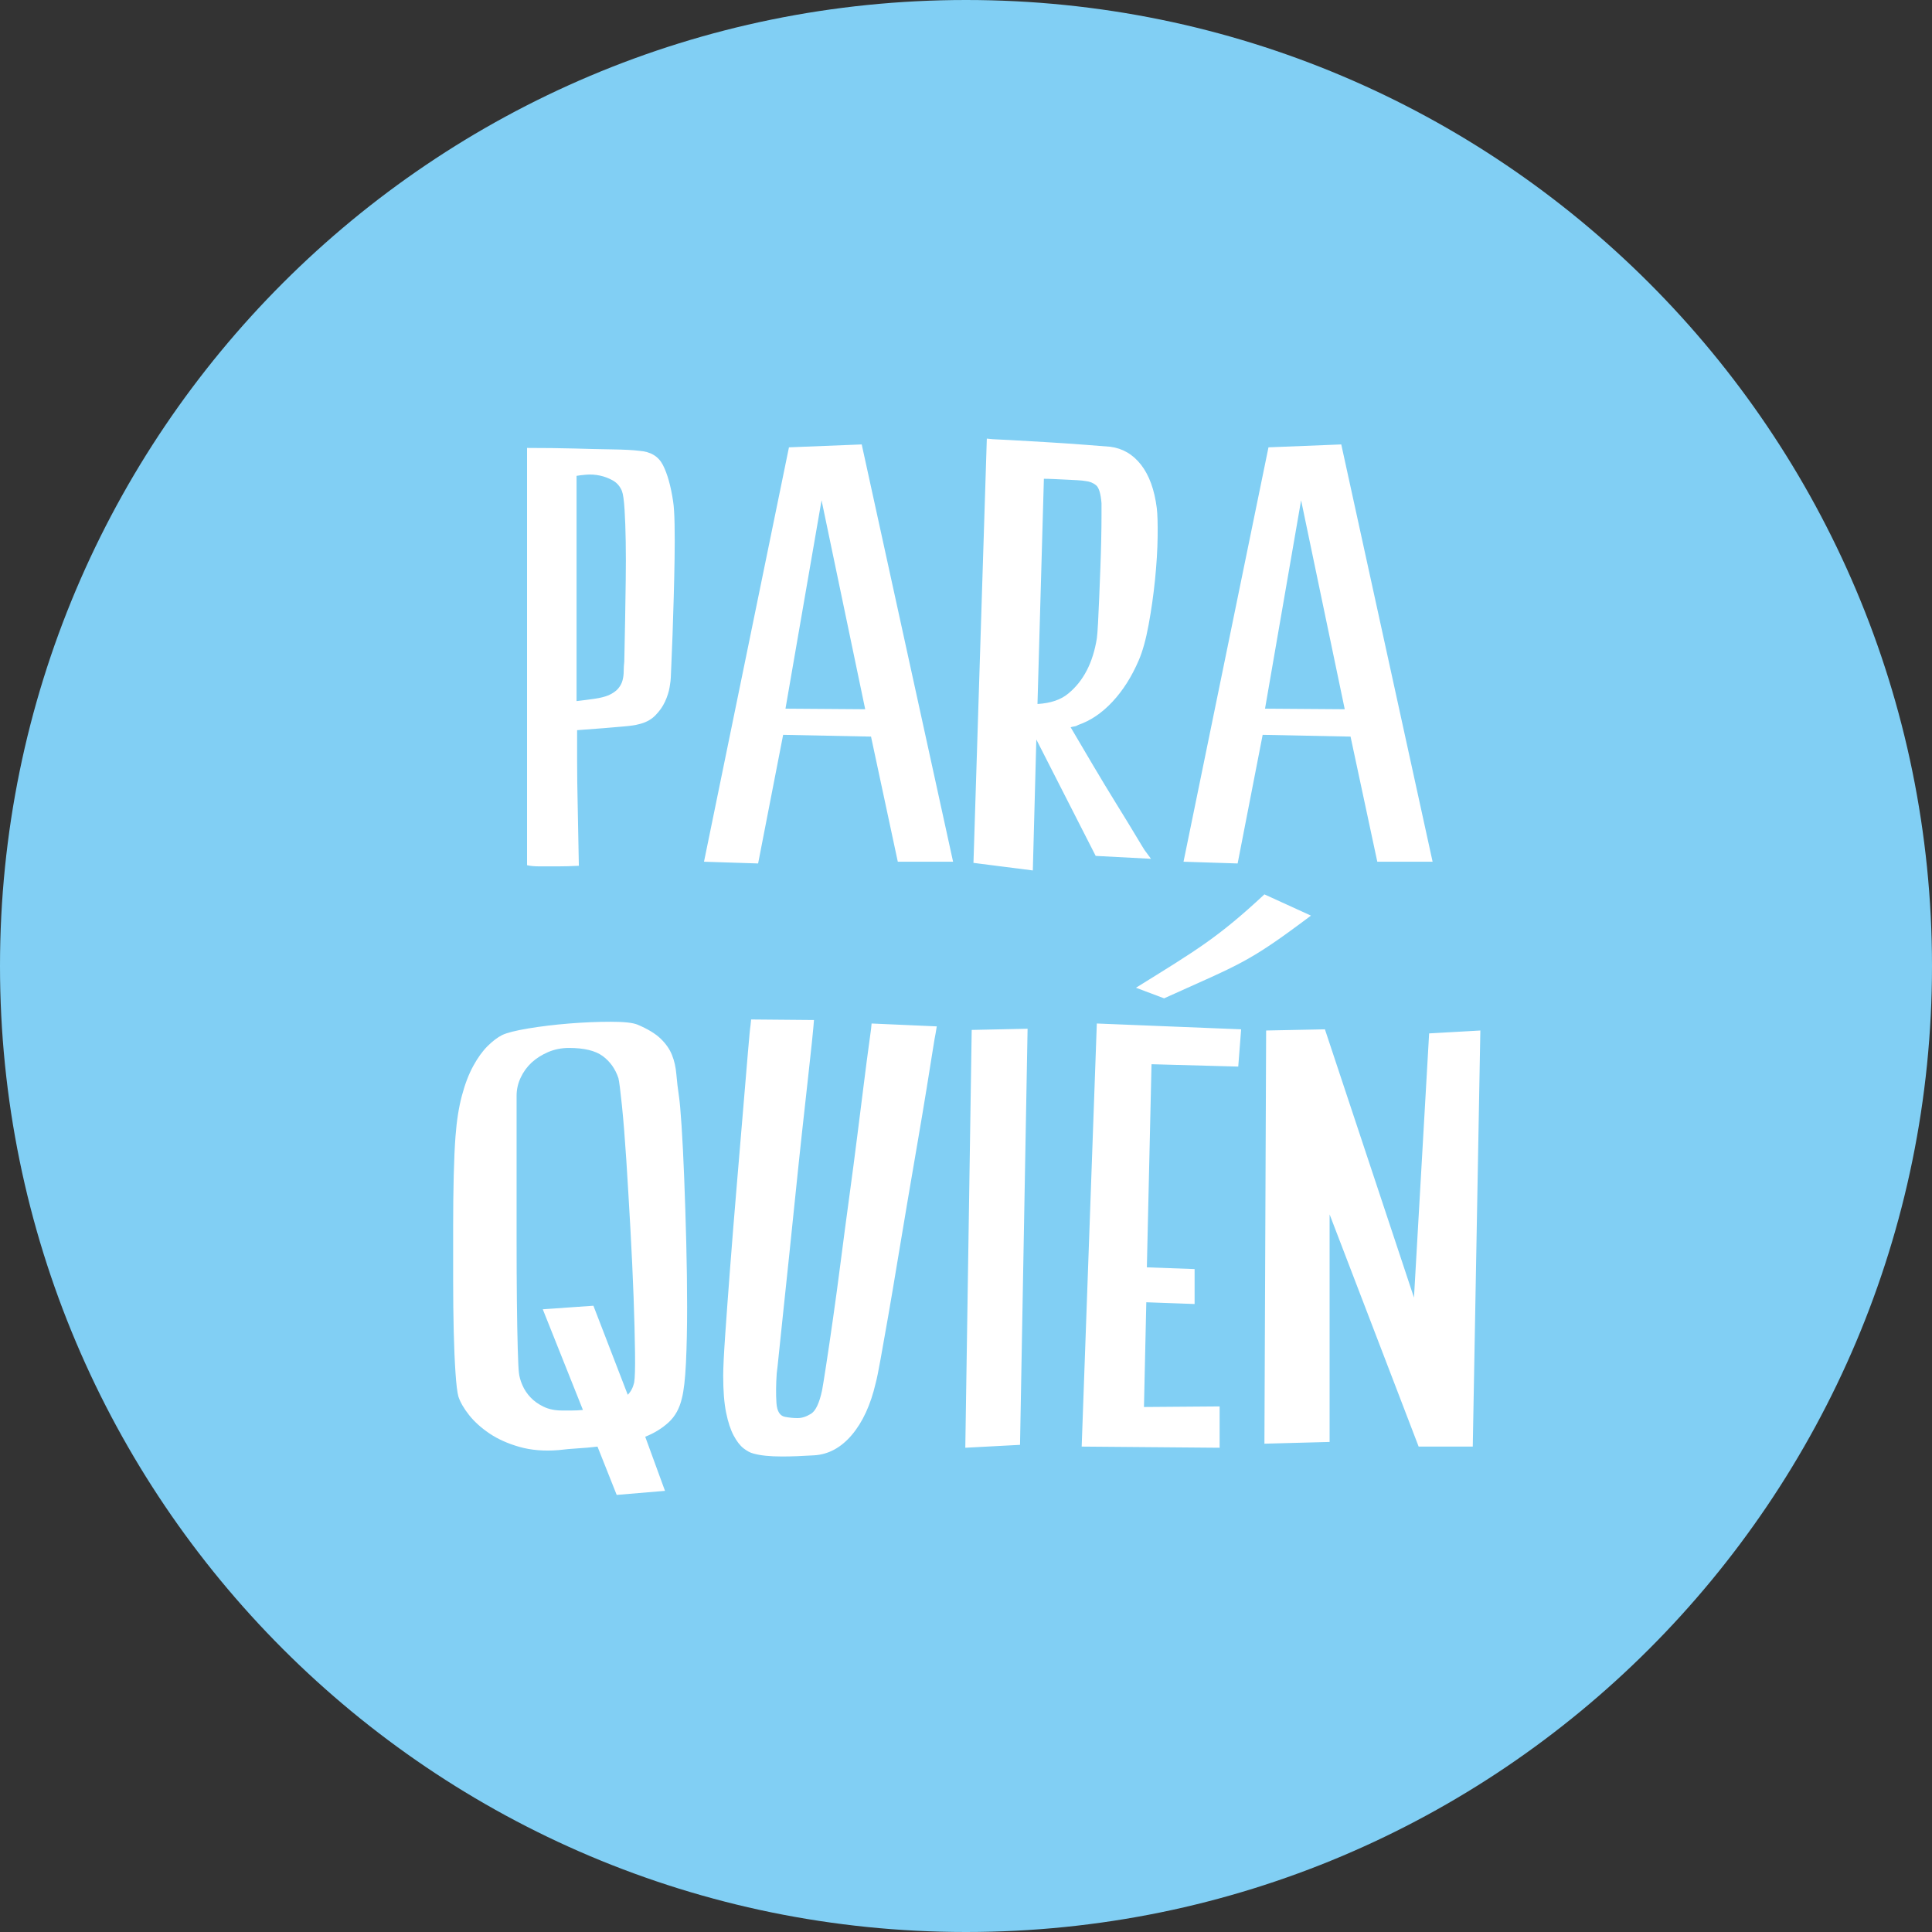 <?xml version="1.0" encoding="utf-8"?>
<!-- Generator: Adobe Illustrator 15.1.0, SVG Export Plug-In . SVG Version: 6.00 Build 0)  -->
<!DOCTYPE svg PUBLIC "-//W3C//DTD SVG 1.1//EN" "http://www.w3.org/Graphics/SVG/1.1/DTD/svg11.dtd">
<svg version="1.1" id="Capa_1" xmlns="http://www.w3.org/2000/svg" xmlns:xlink="http://www.w3.org/1999/xlink" x="0px" y="0px"
	 width="80px" height="80px" viewBox="0 0 80 80" enable-background="new 0 0 80 80" xml:space="preserve">
<rect x="0" y="0" width="80" height="80" fill="#333333" stroke="none"/>
<g>
	<defs>
		<rect id="SVGID_1_" width="80" height="80"/>
	</defs>
	<clipPath id="SVGID_2_">
		<use xlink:href="#SVGID_1_"  overflow="visible"/>
	</clipPath>
	<path clip-path="url(#SVGID_2_)" fill="#81CFF4" d="M40,80c22.091,0,40-17.909,40-40S62.091,0,40,0S0,17.909,0,40S17.909,80,40,80"
		/>
</g>
<g>
	<defs>
		<circle id="SVGID_3_" cx="40" cy="40" r="40"/>
	</defs>
	<clipPath id="SVGID_4_">
		<use xlink:href="#SVGID_3_"  overflow="visible"/>
	</clipPath>
	<path clip-path="url(#SVGID_4_)" fill="#FFFFFF" d="M53.876,20.716l1.807,8.652l-3.301-0.024L53.876,20.716z M59.321,35.682
		l-3.782-17.279l-3.014,0.12l-3.518,17.159l2.241,0.072l1.036-5.326l3.639,0.073l1.108,5.181H59.321z M43.225,19.825
		c0.112,0,0.253,0.004,0.421,0.012c0.169,0.008,0.338,0.016,0.506,0.024c0.169,0.008,0.326,0.016,0.471,0.024
		s0.257,0.02,0.338,0.036c0.16,0.016,0.301,0.073,0.421,0.169c0.121,0.096,0.197,0.346,0.229,0.747v0.53
		c0,0.274-0.004,0.599-0.012,0.976c-0.008,0.378-0.02,0.78-0.036,1.205c-0.016,0.426-0.032,0.831-0.048,1.217
		c-0.016,0.386-0.032,0.731-0.048,1.036c-0.017,0.306-0.033,0.515-0.048,0.627c-0.161,1.012-0.556,1.775-1.182,2.289
		c-0.306,0.257-0.731,0.402-1.277,0.434L43.225,19.825z M44.489,30.079c0.057-0.008,0.108-0.028,0.156-0.06
		c0.515-0.177,0.988-0.498,1.422-0.964c0.435-0.466,0.795-1.037,1.085-1.711c0.16-0.37,0.297-0.86,0.409-1.47
		c0.113-0.611,0.201-1.233,0.266-1.868c0.063-0.635,0.101-1.225,0.108-1.771s-0.004-0.948-0.036-1.205
		c-0.097-0.755-0.313-1.35-0.65-1.784c-0.337-0.433-0.764-0.682-1.277-0.747c-0.193-0.015-0.551-0.044-1.073-0.084
		c-0.521-0.04-1.056-0.076-1.602-0.108c-0.547-0.032-1.036-0.061-1.47-0.085c-0.435-0.024-0.676-0.036-0.724-0.036l-0.241-0.024
		L40.309,35.73l2.458,0.313l0.145-5.422l2.458,4.82l2.29,0.12L47.394,35.2c-0.033-0.048-0.157-0.253-0.374-0.615
		c-0.217-0.361-0.481-0.795-0.795-1.301c-0.312-0.506-0.639-1.044-0.976-1.615c-0.338-0.57-0.644-1.088-0.916-1.554
		C44.381,30.099,44.433,30.087,44.489,30.079 M34.019,20.716l1.807,8.652l-3.301-0.024L34.019,20.716z M39.465,35.682l-3.783-17.279
		l-3.013,0.12l-3.518,17.159l2.241,0.072l1.036-5.326l3.639,0.073l1.109,5.181H39.465z M25.862,21.102
		c0.024,0.386,0.04,0.831,0.048,1.338c0.008,0.506,0.008,1.04,0,1.602c-0.008,0.563-0.016,1.085-0.024,1.567
		c-0.008,0.481-0.016,0.887-0.024,1.216c-0.008,0.33-0.012,0.519-0.012,0.567c-0.016,0.144-0.024,0.281-0.024,0.409
		c0,0.129-0.017,0.254-0.049,0.374c-0.032,0.121-0.092,0.233-0.18,0.337c-0.089,0.105-0.221,0.197-0.398,0.278
		c-0.161,0.064-0.353,0.112-0.578,0.144c-0.225,0.033-0.474,0.065-0.747,0.097v-0.94v-1.302v-1.53v-1.602v-3.953
		c0.08-0.015,0.212-0.032,0.397-0.048c0.185-0.016,0.374-0.004,0.567,0.036c0.192,0.041,0.373,0.109,0.542,0.205
		c0.169,0.097,0.293,0.241,0.373,0.434C25.802,20.46,25.838,20.716,25.862,21.102 M27.126,29.633
		c0.177-0.177,0.313-0.369,0.41-0.578c0.096-0.209,0.16-0.41,0.192-0.603c0.032-0.193,0.049-0.329,0.049-0.41
		c0-0.048,0.008-0.236,0.024-0.566c0.016-0.329,0.032-0.727,0.048-1.193c0.016-0.466,0.032-0.976,0.048-1.53
		c0.016-0.554,0.028-1.092,0.036-1.615c0.008-0.521,0.008-0.996,0-1.421c-0.008-0.426-0.028-0.743-0.06-0.952
		c-0.096-0.643-0.237-1.145-0.422-1.507c-0.185-0.361-0.51-0.558-0.976-0.59c-0.241-0.032-0.618-0.052-1.132-0.06
		c-0.515-0.008-1.029-0.02-1.543-0.036c-0.61-0.016-1.269-0.024-1.976-0.024v17.278c0.129,0.032,0.309,0.049,0.542,0.049h0.711
		c0.29,0,0.587-0.009,0.892-0.025c-0.016-0.899-0.032-1.735-0.048-2.506c-0.016-0.658-0.024-1.289-0.024-1.892v-1.217
		c0.449-0.032,0.819-0.06,1.108-0.084s0.57-0.048,0.844-0.072c0.273-0.024,0.466-0.052,0.578-0.085
		C26.717,29.93,26.95,29.81,27.126,29.633"/>
	<path clip-path="url(#SVGID_4_)" fill="#FFFFFF" d="M52.357,59.78l2.699-0.072v-9.423l3.687,9.615h2.241l0.314-17.229l-2.121,0.12
		l-0.627,10.94l-3.688-11.109l-2.434,0.049L52.357,59.78z M51.273,44.165l0.12-1.543l-5.976-0.241L44.79,59.9l5.712,0.048v-1.711
		l-3.133,0.024l0.097-4.337l2,0.072v-1.446l-1.977-0.072l0.193-8.411L51.273,44.165z M39.971,59.948l2.266-0.12l0.313-17.23
		l-2.314,0.049L39.971,59.948z M36.091,42.381l-0.024,0.241c0,0.017-0.028,0.226-0.085,0.627c-0.056,0.401-0.124,0.924-0.204,1.565
		c-0.081,0.644-0.173,1.378-0.278,2.205c-0.104,0.828-0.216,1.684-0.337,2.567c-0.12,0.884-0.237,1.763-0.349,2.639
		c-0.113,0.876-0.221,1.679-0.326,2.41c-0.104,0.73-0.197,1.356-0.277,1.879c-0.08,0.523-0.137,0.872-0.169,1.049
		c-0.112,0.53-0.265,0.855-0.457,0.977c-0.193,0.119-0.378,0.18-0.555,0.18c-0.08,0-0.165-0.003-0.253-0.012
		c-0.088-0.009-0.173-0.021-0.253-0.036c-0.225-0.032-0.349-0.226-0.373-0.578c-0.024-0.354-0.021-0.763,0.012-1.229
		c0.016-0.111,0.048-0.405,0.096-0.88c0.048-0.474,0.109-1.052,0.181-1.734c0.072-0.684,0.152-1.446,0.241-2.289
		c0.088-0.845,0.177-1.699,0.265-2.567c0.088-0.867,0.177-1.707,0.265-2.518c0.088-0.812,0.169-1.538,0.241-2.182
		c0.072-0.642,0.128-1.161,0.169-1.554c0.04-0.394,0.06-0.599,0.06-0.615l0.024-0.289l-2.603-0.023l-0.024,0.24
		c-0.016,0.08-0.052,0.454-0.108,1.12c-0.057,0.667-0.125,1.482-0.205,2.446c-0.081,0.964-0.169,2.017-0.265,3.157
		s-0.185,2.238-0.265,3.29c-0.081,1.052-0.149,1.983-0.205,2.795c-0.056,0.812-0.084,1.378-0.084,1.699
		c0,0.627,0.04,1.137,0.12,1.529c0.08,0.395,0.185,0.711,0.313,0.952c0.129,0.241,0.266,0.418,0.41,0.53
		c0.145,0.113,0.281,0.185,0.41,0.217c0.289,0.081,0.682,0.121,1.181,0.121c0.192,0,0.397-0.004,0.614-0.012
		c0.217-0.008,0.454-0.021,0.711-0.036c0.594-0.033,1.117-0.314,1.567-0.844c0.449-0.53,0.779-1.245,0.988-2.146
		c0.048-0.176,0.116-0.509,0.204-1c0.089-0.49,0.193-1.08,0.314-1.771c0.12-0.69,0.249-1.45,0.385-2.277
		c0.137-0.828,0.277-1.667,0.422-2.519s0.285-1.675,0.422-2.471c0.136-0.795,0.257-1.514,0.361-2.156
		c0.105-0.643,0.189-1.169,0.253-1.578c0.064-0.41,0.105-0.647,0.121-0.711l0.048-0.289L36.091,42.381z M24.572,54.068l-2.097,0.146
		l1.663,4.169c-0.161,0.016-0.313,0.023-0.458,0.023h-0.409c-0.29,0-0.543-0.052-0.76-0.156c-0.216-0.104-0.397-0.232-0.542-0.386
		c-0.144-0.152-0.257-0.32-0.337-0.506c-0.081-0.185-0.129-0.357-0.145-0.518c-0.016-0.113-0.032-0.442-0.048-0.988
		s-0.028-1.205-0.036-1.976c-0.008-0.772-0.012-1.607-0.012-2.508v-2.565v-2.157v-1.277c0-0.257,0.056-0.506,0.169-0.746
		c0.112-0.241,0.265-0.45,0.457-0.628c0.193-0.177,0.422-0.32,0.687-0.434c0.265-0.112,0.55-0.168,0.856-0.168
		c0.626,0,1.092,0.112,1.398,0.337c0.305,0.226,0.521,0.53,0.65,0.916c0.032,0.128,0.08,0.506,0.145,1.132
		c0.064,0.627,0.124,1.378,0.181,2.254c0.056,0.875,0.112,1.815,0.168,2.819s0.1,1.952,0.133,2.844
		c0.032,0.892,0.052,1.663,0.06,2.313c0.008,0.65-0.004,1.064-0.036,1.241c-0.048,0.209-0.137,0.378-0.265,0.506L24.572,54.068z
		 M28.006,44.478c-0.024-0.289-0.084-0.554-0.181-0.795c-0.096-0.241-0.253-0.466-0.47-0.675s-0.534-0.401-0.952-0.578
		c-0.192-0.081-0.562-0.121-1.108-0.121s-1.121,0.024-1.723,0.072c-0.603,0.049-1.169,0.117-1.699,0.205
		c-0.53,0.089-0.892,0.181-1.085,0.276c-0.192,0.098-0.393,0.25-0.602,0.458c-0.209,0.209-0.406,0.482-0.59,0.82
		c-0.185,0.337-0.342,0.747-0.47,1.229c-0.129,0.482-0.217,1.045-0.265,1.688c-0.033,0.433-0.057,0.972-0.073,1.614
		s-0.024,1.338-0.024,2.085v2.265c0,0.763,0.008,1.47,0.024,2.121c0.016,0.65,0.04,1.217,0.073,1.699
		c0.032,0.481,0.072,0.811,0.12,0.987c0.08,0.241,0.229,0.498,0.446,0.771c0.217,0.273,0.498,0.526,0.843,0.759
		c0.346,0.233,0.759,0.418,1.241,0.555c0.482,0.137,1.02,0.181,1.615,0.133c0.273-0.033,0.542-0.058,0.807-0.073
		s0.534-0.04,0.808-0.072l0.795,2l2-0.168l-0.819-2.241c0.369-0.145,0.69-0.342,0.964-0.591c0.273-0.249,0.458-0.582,0.554-1
		c0.08-0.305,0.136-0.795,0.169-1.47c0.032-0.675,0.048-1.442,0.048-2.301c0-0.86-0.012-1.761-0.036-2.7s-0.053-1.823-0.085-2.65
		c-0.032-0.828-0.068-1.546-0.108-2.156c-0.04-0.611-0.077-1.021-0.109-1.229C28.066,45.072,28.03,44.767,28.006,44.478"/>
	<path clip-path="url(#SVGID_4_)" fill="#FFFFFF" d="M54.284,37.914l-1.927-0.88c-1.925,1.791-2.787,2.294-5.319,3.866l1.165,0.439
		C51.396,39.894,51.648,39.894,54.284,37.914"/>
</g>
</svg>
